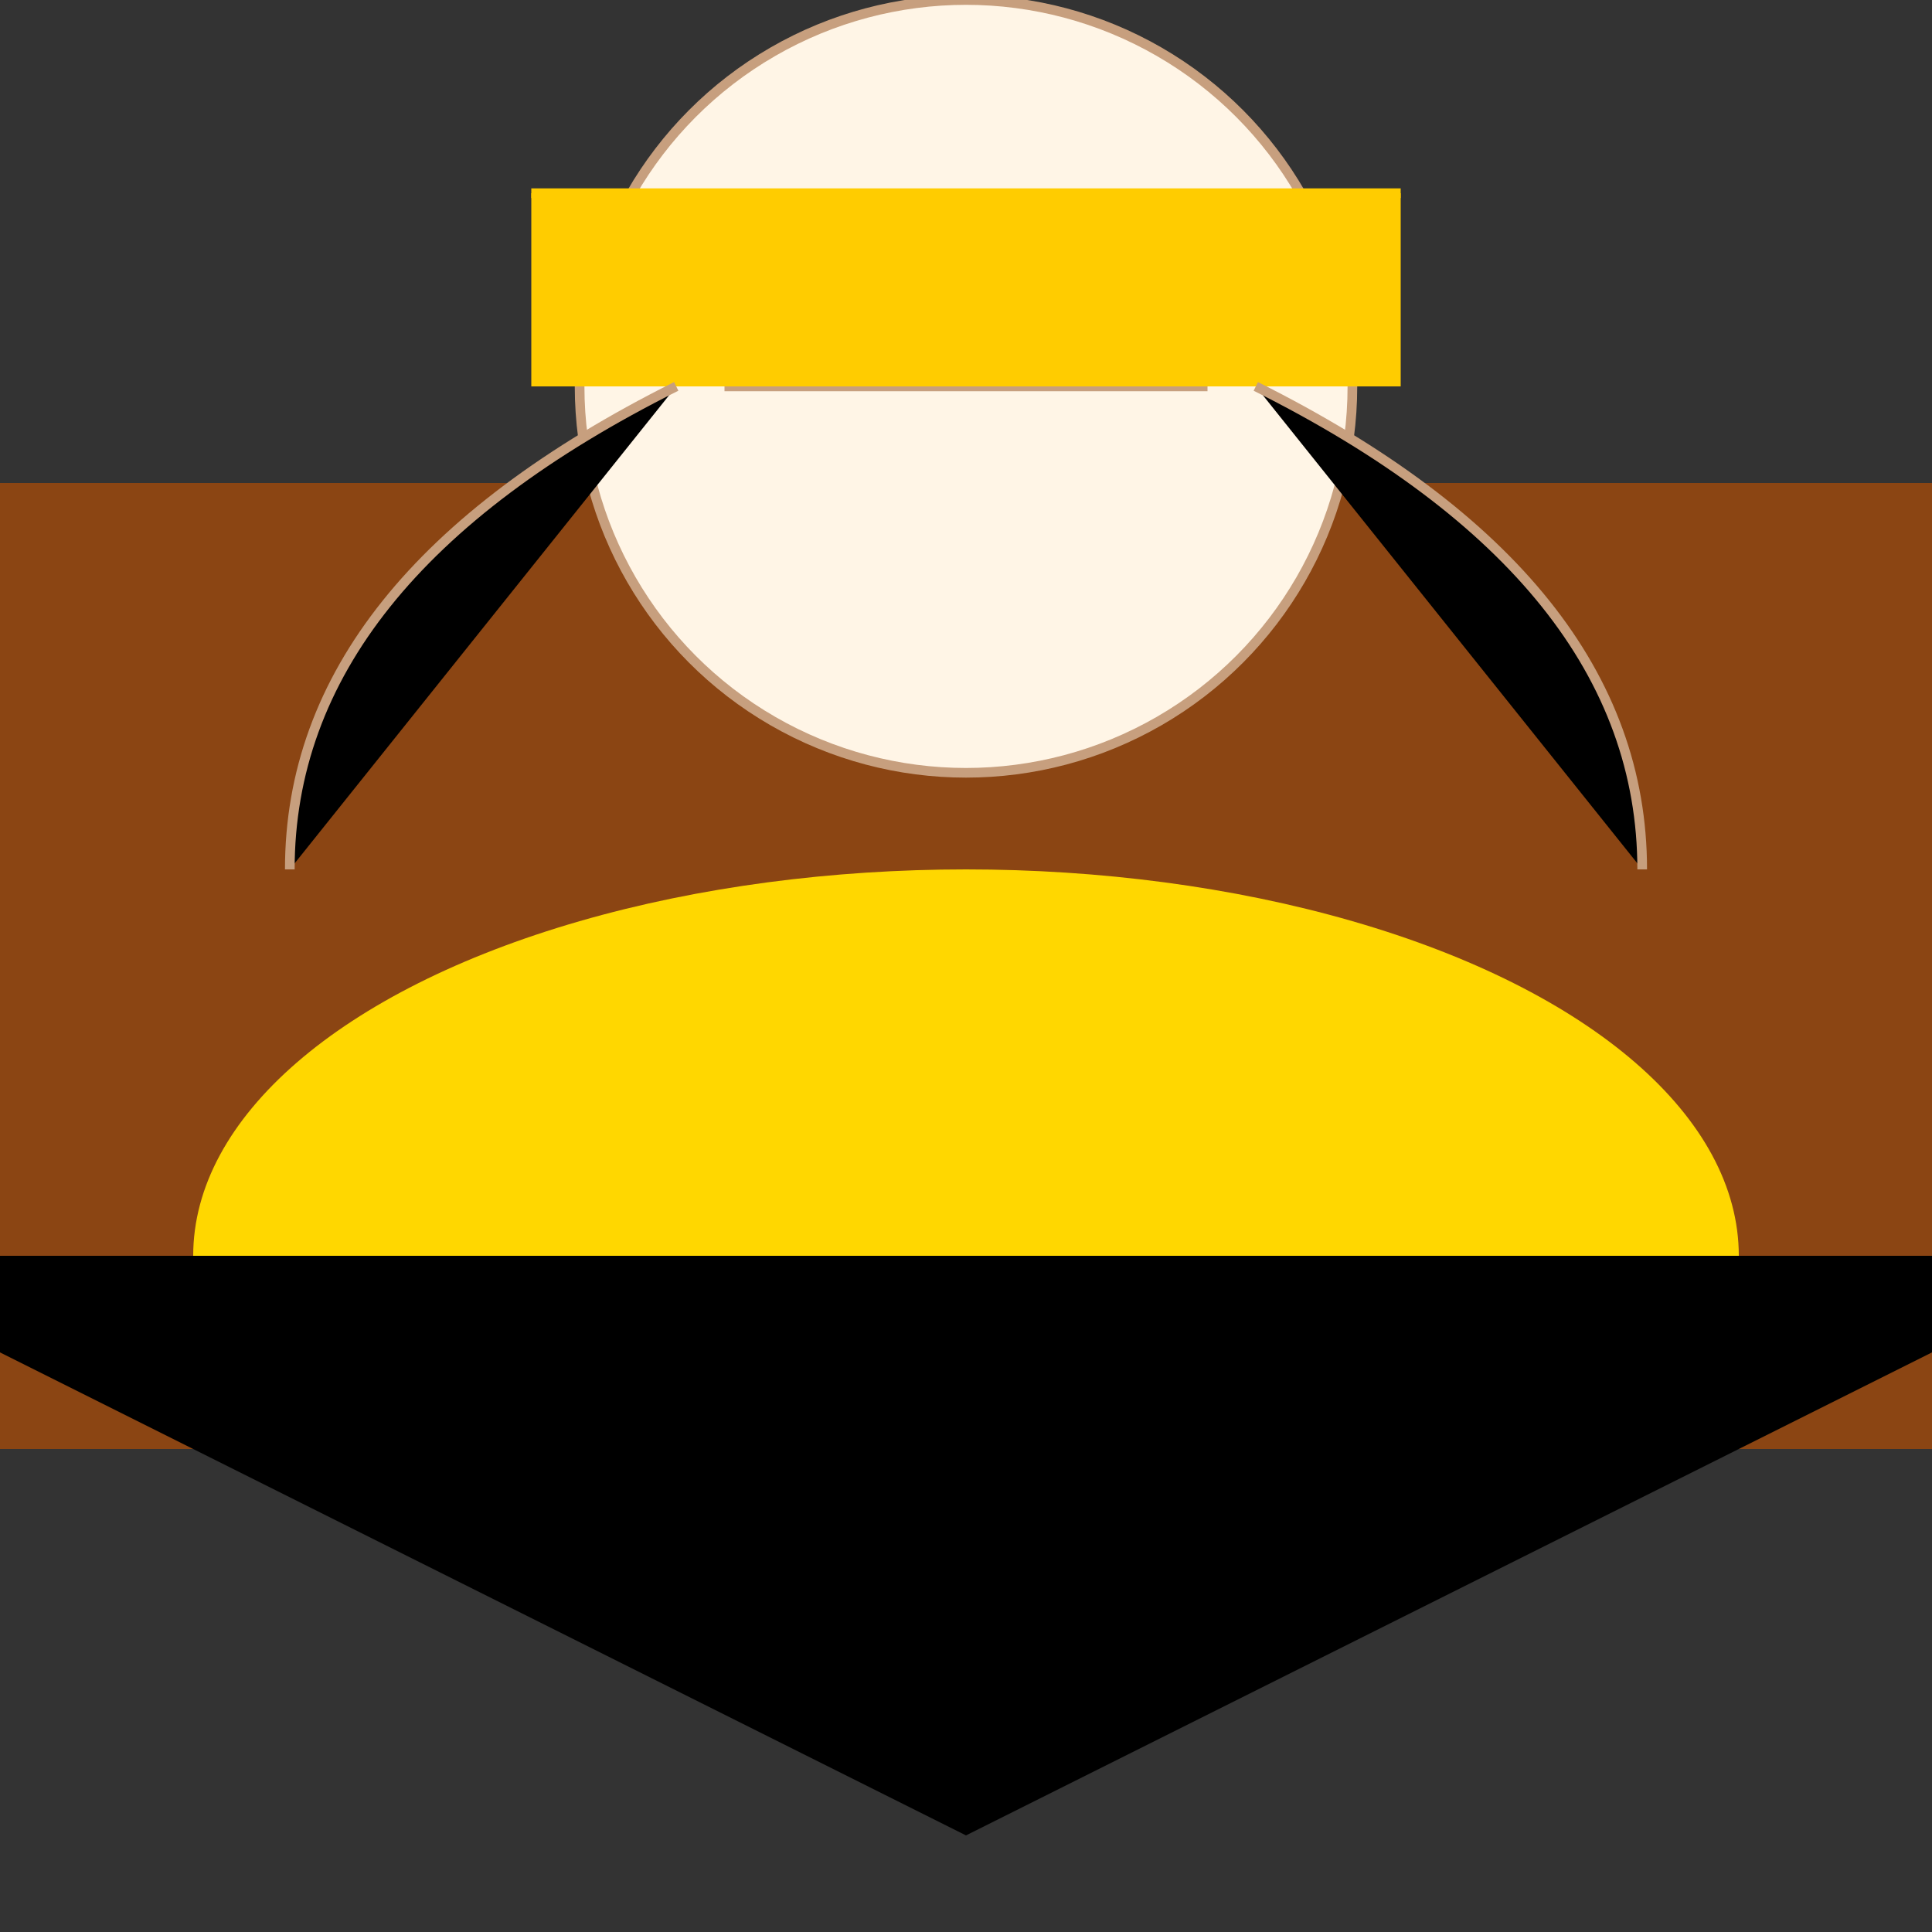 <svg xmlns="http://www.w3.org/2000/svg" viewBox="-100 -100 200 200">

  <rect x="-100" y="-100" width="200" height="200" fill="#333333" stroke="none"/>

  <!-- Ground -->
  <rect id="ground" x="-500" y="-50" width="1000" height="100" fill="#8B4513"/>

  <!-- Balloon basket -->
  <circle cx="0" cy="-60" r="40" stroke="#C79F7E" fill="#FFF5E6"/>
  <line x1="-25" y1="-60" x2="25" y2="-60" stroke="#C79F7E"/>

  <!-- Balloon envelope -->
  <ellipse cx="0" cy="30" rx="80" ry="40" fill="#FFD700"/>
  <path id="envelope-opening" d="M-120,30 Q-60,60 0,90 Q60,60 120,30"/>

  <!-- Burner -->
  <rect x="-45" y="-80" width="90" height="20" fill="#FFCC00"/>
  <line x1="-45" y1="-80" x2="45" y2="-80" stroke="#FFCC00"/>

  <!-- Rope and gondola connections -->
  <path d="M-30,-60 Q-70,-40 -70,-10" stroke="#C79F7E"/>
  <path d="M30,-60 Q70,-40 70,-10" stroke="#C79F7E"/>

</svg>